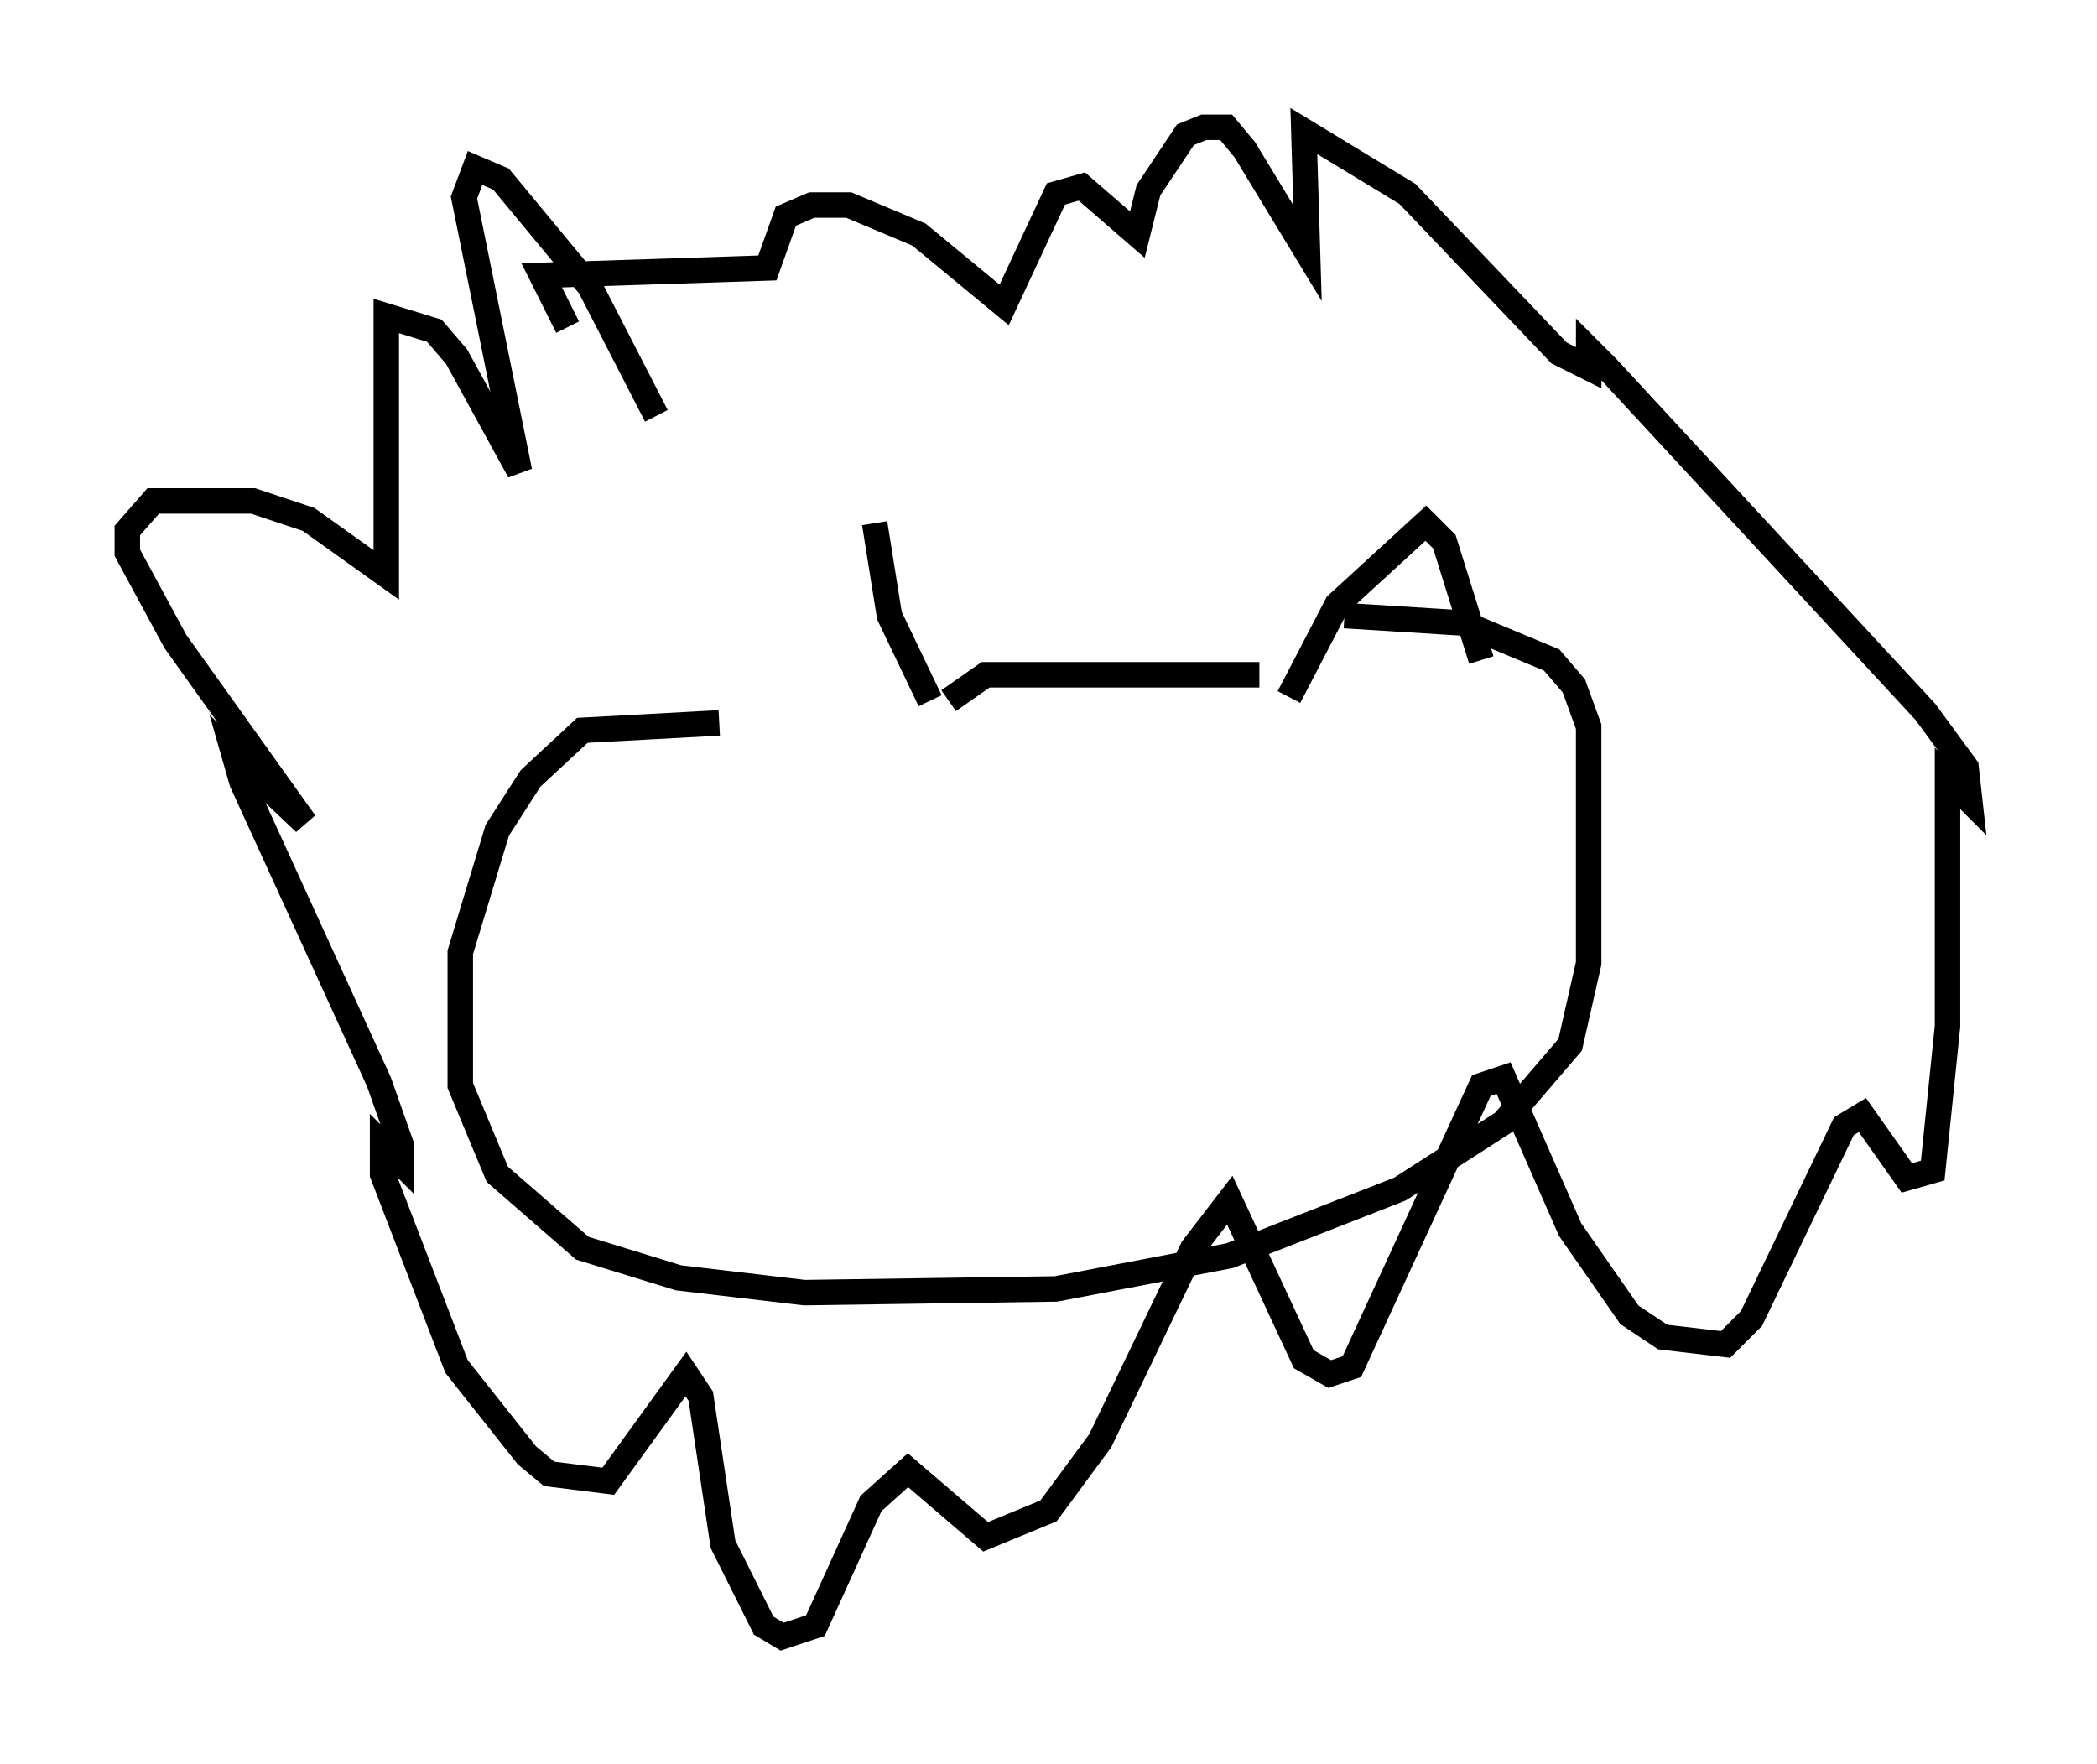 <?xml version="1.0" encoding="utf-8" ?>
<svg baseProfile="full" height="69.262" version="1.1" width="82.335" xmlns="http://www.w3.org/2000/svg" xmlns:ev="http://www.w3.org/2001/xml-events" xmlns:xlink="http://www.w3.org/1999/xlink"><defs /><rect fill="white" height="69.262" width="82.335" x="0" y="0" /><path d="M28.531, 28.385 m5.81, -7.844 l0.581, 3.631 1.598, 3.341 m14.089, -0.145 l1.888, -3.631 3.486, -3.196 l0.726, 0.726 1.453, 4.648 m-29.922, 2.469 l-5.374, 0.291 -2.034, 1.888 l-1.307, 2.034 -1.453, 4.793 l0.0, 5.229 1.453, 3.486 l3.341, 2.905 3.777, 1.162 l4.939, 0.581 9.877, -0.145 l6.827, -1.307 6.682, -2.615 l4.067, -2.615 2.615, -3.05 l0.726, -3.196 0.0, -9.296 l-0.581, -1.598 -0.872, -1.017 l-3.486, -1.453 -4.648, -0.291 m-3.341, 2.324 l-10.749, 0.0 -1.453, 1.017 m-11.475, -11.184 l-2.615, -5.084 -3.486, -4.212 l-1.017, -0.436 -0.436, 1.162 l2.179, 10.749 -2.469, -4.503 l-0.872, -1.017 -1.888, -0.581 l0.0, 10.168 -3.05, -2.179 l-2.179, -0.726 -3.922, 0.0 l-1.017, 1.162 0.0, 0.872 l1.888, 3.486 5.084, 7.117 l-2.76, -2.615 0.291, 1.017 l5.374, 11.765 0.872, 2.469 l0.0, 0.726 -0.726, -0.726 l0.0, 1.162 2.905, 7.553 l2.76, 3.486 0.872, 0.726 l2.324, 0.291 3.05, -4.212 l0.581, 0.872 0.872, 5.81 l1.598, 3.196 0.726, 0.436 l1.307, -0.436 2.179, -4.793 l1.453, -1.307 3.05, 2.615 l2.469, -1.017 2.034, -2.76 l3.631, -7.553 1.453, -1.888 l2.905, 6.246 1.017, 0.581 l0.872, -0.291 5.084, -11.039 l0.872, -0.291 2.615, 5.955 l2.324, 3.341 1.307, 0.872 l2.469, 0.291 1.017, -1.017 l3.631, -7.553 0.726, -0.436 l1.743, 2.469 1.017, -0.291 l0.581, -5.665 0.0, -9.732 l0.872, 0.872 -0.145, -1.307 l-1.598, -2.179 -12.492, -13.508 l-0.726, -0.726 0.0, 0.726 l-1.162, -0.581 -5.955, -6.246 l-4.067, -2.469 0.145, 4.793 l-2.469, -4.067 -0.726, -0.872 l-0.872, 0.0 -0.726, 0.291 l-1.453, 2.179 -0.436, 1.743 l-2.179, -1.888 -1.017, 0.291 l-2.034, 4.358 -3.341, -2.76 l-2.76, -1.162 -1.453, 0.0 l-1.017, 0.436 -0.726, 2.034 l-8.86, 0.291 1.017, 2.034 m17.575, 24.402 l0.0, 0.0 " fill="none" stroke="black" stroke-width="1" /></svg>
